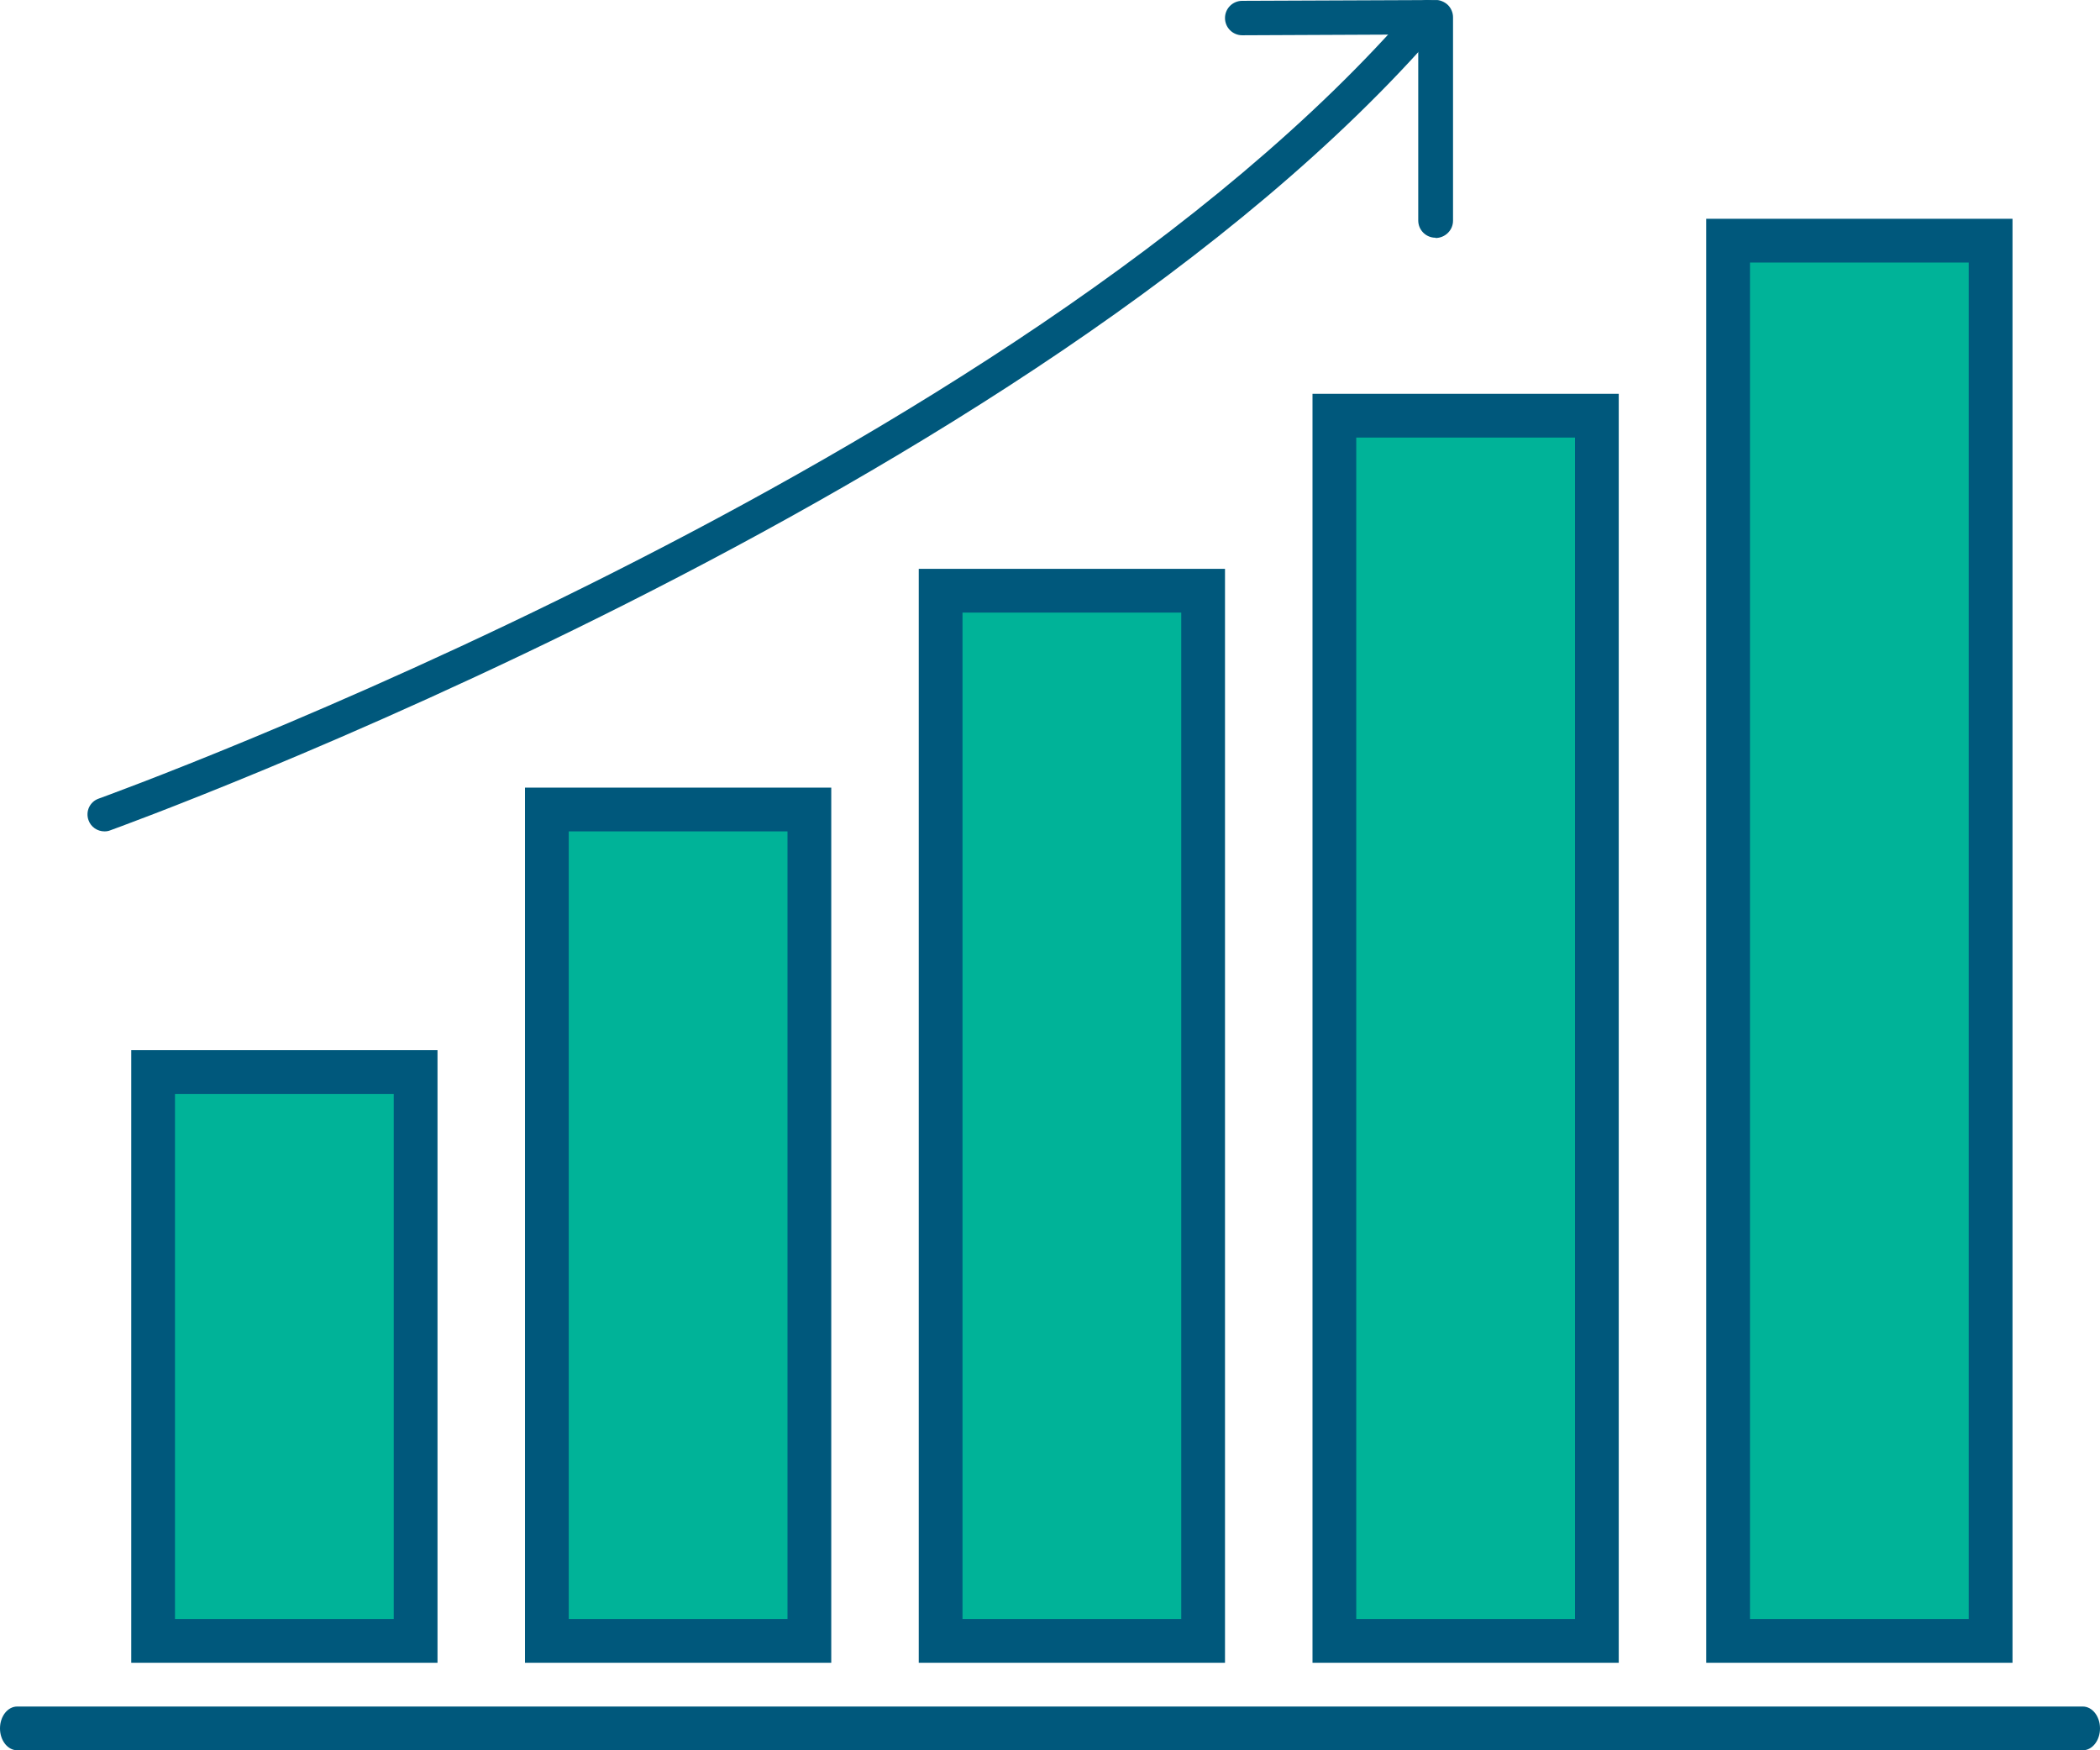 <svg width="48" height="40" viewBox="0 0 48 40" fill="none" xmlns="http://www.w3.org/2000/svg">
<g clip-path="url(#clip0_5679_25960)">
<path d="M47.606 40H0.394C0.176 40 0 39.777 0 39.5C0 39.223 0.176 39 0.394 39H47.606C47.824 39 48 39.223 48 39.5C48 39.777 47.824 40 47.606 40Z" fill="#00587C"/>
<rect x="3.5" y="24.5" width="6" height="13" fill="#00B398" stroke="#00587C"/>
<rect x="12.5" y="18.5" width="6" height="19" fill="#00B398" stroke="#00587C"/>
<rect x="21.5" y="13.5" width="6" height="24" fill="#00B398" stroke="#00587C"/>
<rect x="30.5" y="9.5" width="6" height="28" fill="#00B398" stroke="#00587C"/>
<rect x="39.5" y="5.5" width="6" height="32" fill="#00B398" stroke="#00587C"/>
<path d="M2.388 19C2.226 19 2.077 18.899 2.023 18.744C1.951 18.542 2.053 18.322 2.256 18.251C2.466 18.174 23.201 10.682 32.315 0.133C32.459 -0.027 32.704 -0.045 32.866 0.092C33.027 0.229 33.045 0.472 32.908 0.639C23.656 11.342 2.729 18.899 2.52 18.976C2.478 18.994 2.43 19 2.388 19Z" fill="#00587C"/>
<path d="M32.812 5.433C32.593 5.433 32.417 5.257 32.417 5.039V0.788L28.394 0.806C28.176 0.806 28 0.63 28 0.412C28 0.194 28.176 0.019 28.394 0.019L32.818 0.001C32.903 -0.006 33.024 0.043 33.097 0.116C33.169 0.188 33.212 0.291 33.212 0.394V5.045C33.212 5.263 33.03 5.439 32.812 5.439V5.433Z" fill="#00587C"/>
</g>
<defs>
<clipPath id="clip0_5679_25960">
<rect width="48" height="40" fill="white"/>
</clipPath>
</defs>
</svg>
